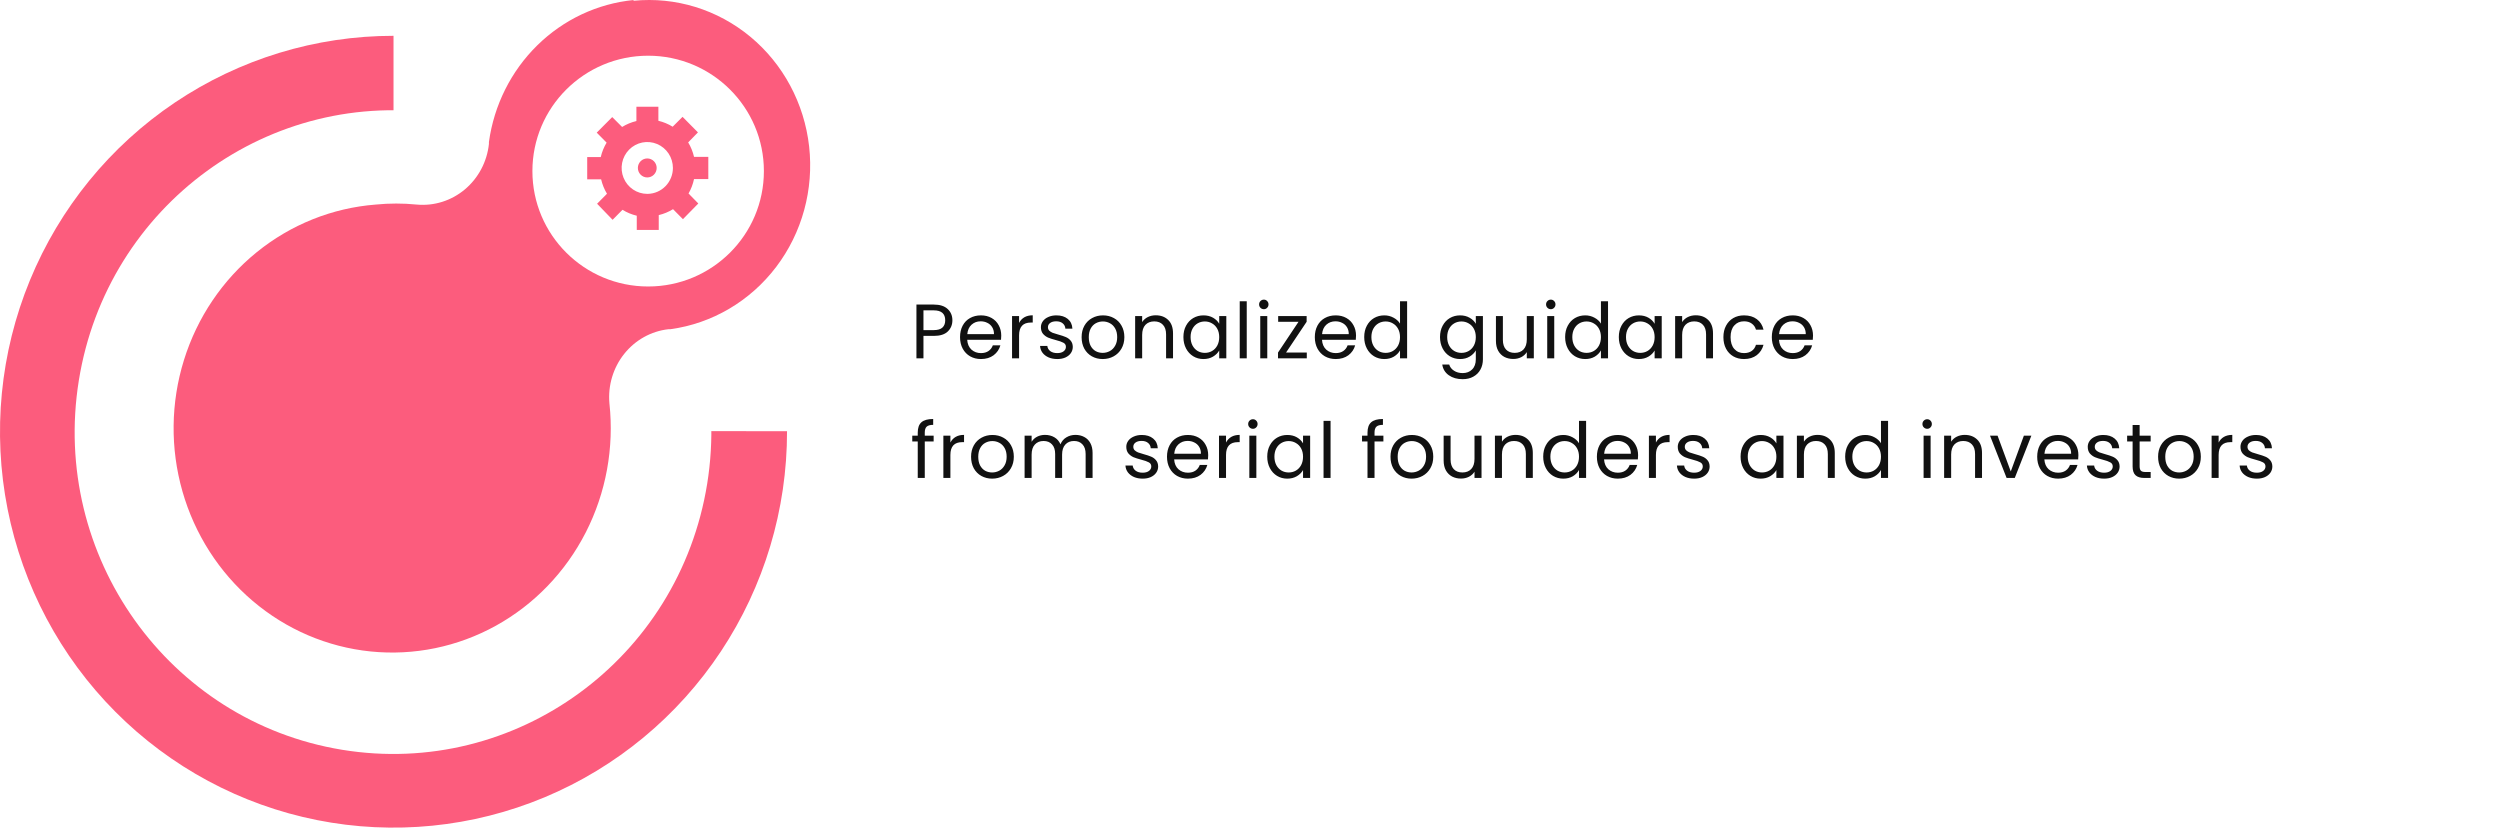 <svg width="648" height="216" viewBox="0 0 648 216" fill="none" xmlns="http://www.w3.org/2000/svg">
<g filter="url(#filter0_d_1245_1007)">
<path d="M101 28.878H545.38C567.292 28.878 588.307 37.679 603.801 53.346C619.295 69.013 628 90.262 628 112.418C628 134.574 619.295 155.823 603.801 171.49C588.307 187.156 567.292 195.958 545.38 195.958H101V28.878Z" fill="white"/>
</g>
<path d="M204 111.775C204.025 132.077 198.064 151.93 186.871 168.822C175.679 185.715 159.757 198.887 141.121 206.674C122.486 214.461 101.973 216.511 82.178 212.566C62.384 208.621 44.198 198.857 29.92 184.511C15.642 170.164 5.915 151.879 1.969 131.969C-1.977 112.059 0.036 91.419 7.752 72.661C15.469 53.902 28.542 37.867 45.319 26.586C62.095 15.304 81.821 9.282 102 9.282V111.616L204 111.775Z" fill="url(#paint0_linear_1245_1007)"/>
<path d="M183.306 125.366C190.607 79.892 160.064 37.044 115.087 29.663C70.11 22.281 27.73 53.161 20.429 98.635C13.129 144.11 43.671 186.958 88.648 194.339C133.626 201.721 176.005 170.84 183.306 125.366Z" fill="white"/>
<path style="mix-blend-mode:multiply" d="M112.5 180.488C145.913 180.488 173 153.013 173 119.122C173 85.23 145.913 57.756 112.5 57.756C79.087 57.756 52 85.23 52 119.122C52 153.013 79.087 180.488 112.5 180.488Z" fill="url(#paint1_radial_1245_1007)"/>
<path d="M164.209 0.008C154.846 0.94 146.06 5.075 139.263 11.748C132.466 18.422 128.052 27.246 126.73 36.804C126.73 36.964 126.73 37.156 126.73 37.317C126.233 41.932 123.992 46.163 120.488 49.099C116.983 52.036 112.496 53.445 107.99 53.022C104.47 52.669 100.924 52.669 97.403 53.022C86.143 53.892 75.393 58.195 66.533 65.379C57.673 72.563 51.106 82.3 47.677 93.341C44.247 104.381 44.11 116.222 47.284 127.343C50.458 138.464 56.798 148.358 65.49 155.755C74.181 163.152 84.829 167.716 96.066 168.859C107.302 170.002 118.616 167.673 128.554 162.172C138.492 156.67 146.601 148.246 151.841 137.981C157.081 127.716 159.213 116.079 157.962 104.562C157.55 99.938 158.923 95.333 161.784 91.737C164.646 88.14 168.769 85.84 173.266 85.331H173.766C184.614 83.845 194.461 78.047 201.186 69.186C207.912 60.324 210.978 49.107 209.725 37.949C208.473 26.79 203.001 16.583 194.488 9.523C185.976 2.463 175.102 -0.885 164.209 0.201V0.008Z" fill="url(#paint2_linear_1245_1007)"/>
<path d="M168 74.258C184.569 74.258 198 60.867 198 44.349C198 27.83 184.569 14.44 168 14.44C151.431 14.44 138 27.83 138 44.349C138 60.867 151.431 74.258 168 74.258Z" fill="white"/>
<path d="M183.595 46.411V40.652H179.893C179.586 39.33 179.073 38.067 178.374 36.908L180.905 34.316L176.918 30.285L174.355 32.845C173.209 32.137 171.959 31.619 170.652 31.309V27.661H164.955V31.373C163.648 31.683 162.399 32.201 161.253 32.909L158.689 30.349L154.67 34.38L157.234 36.972C156.534 38.131 156.021 39.394 155.714 40.716H152.202V46.475H155.809C156.116 47.797 156.629 49.06 157.328 50.219L154.765 52.81L158.784 56.97L161.348 54.378C162.494 55.086 163.743 55.604 165.05 55.914V59.594H170.747V55.754C172.054 55.444 173.304 54.925 174.45 54.218L177.013 56.81L181 52.746L178.469 50.155C179.135 48.99 179.616 47.727 179.893 46.411H183.595ZM167.772 50.251C166.458 50.251 165.173 49.857 164.08 49.118C162.987 48.38 162.135 47.331 161.632 46.103C161.129 44.875 160.997 43.524 161.254 42.221C161.51 40.917 162.143 39.72 163.073 38.78C164.002 37.84 165.186 37.2 166.475 36.941C167.765 36.682 169.101 36.815 170.315 37.324C171.53 37.832 172.568 38.693 173.298 39.798C174.028 40.903 174.418 42.203 174.418 43.531C174.418 45.292 173.735 46.981 172.516 48.238C171.297 49.495 169.639 50.217 167.899 50.251H167.772ZM167.772 45.995C167.126 45.995 166.506 45.736 166.049 45.274C165.592 44.812 165.335 44.185 165.335 43.531C165.335 42.878 165.592 42.251 166.049 41.789C166.506 41.327 167.126 41.068 167.772 41.068C168.418 41.068 169.038 41.327 169.495 41.789C169.952 42.251 170.209 42.878 170.209 43.531C170.209 44.185 169.952 44.812 169.495 45.274C169.038 45.736 168.418 45.995 167.772 45.995Z" fill="url(#paint3_linear_1245_1007)"/>
<path d="M246.86 83.024C246.86 84.184 246.46 85.15 245.66 85.924C244.873 86.684 243.667 87.064 242.04 87.064H239.36V92.884H237.54V78.944H242.04C243.613 78.944 244.807 79.324 245.62 80.084C246.447 80.844 246.86 81.824 246.86 83.024ZM242.04 85.564C243.053 85.564 243.8 85.344 244.28 84.904C244.76 84.464 245 83.837 245 83.024C245 81.304 244.013 80.444 242.04 80.444H239.36V85.564H242.04ZM259.522 86.984C259.522 87.331 259.502 87.697 259.462 88.084H250.702C250.769 89.164 251.135 90.01 251.802 90.624C252.482 91.224 253.302 91.524 254.262 91.524C255.049 91.524 255.702 91.344 256.222 90.984C256.755 90.611 257.129 90.117 257.342 89.504H259.302C259.009 90.557 258.422 91.417 257.542 92.084C256.662 92.737 255.569 93.064 254.262 93.064C253.222 93.064 252.289 92.831 251.462 92.364C250.649 91.897 250.009 91.237 249.542 90.384C249.075 89.517 248.842 88.517 248.842 87.384C248.842 86.251 249.069 85.257 249.522 84.404C249.975 83.55 250.609 82.897 251.422 82.444C252.249 81.977 253.195 81.744 254.262 81.744C255.302 81.744 256.222 81.971 257.022 82.424C257.822 82.877 258.435 83.504 258.862 84.304C259.302 85.091 259.522 85.984 259.522 86.984ZM257.642 86.604C257.642 85.91 257.489 85.317 257.182 84.824C256.875 84.317 256.455 83.937 255.922 83.684C255.402 83.417 254.822 83.284 254.182 83.284C253.262 83.284 252.475 83.577 251.822 84.164C251.182 84.751 250.815 85.564 250.722 86.604H257.642ZM264.144 83.704C264.464 83.077 264.918 82.591 265.504 82.244C266.104 81.897 266.831 81.724 267.684 81.724V83.604H267.204C265.164 83.604 264.144 84.71 264.144 86.924V92.884H262.324V81.924H264.144V83.704ZM274.065 93.064C273.225 93.064 272.472 92.924 271.805 92.644C271.139 92.35 270.612 91.951 270.225 91.444C269.839 90.924 269.625 90.331 269.585 89.664H271.465C271.519 90.21 271.772 90.657 272.225 91.004C272.692 91.35 273.299 91.524 274.045 91.524C274.739 91.524 275.285 91.371 275.685 91.064C276.085 90.757 276.285 90.371 276.285 89.904C276.285 89.424 276.072 89.07 275.645 88.844C275.219 88.604 274.559 88.371 273.665 88.144C272.852 87.93 272.185 87.717 271.665 87.504C271.159 87.277 270.719 86.951 270.345 86.524C269.985 86.084 269.805 85.51 269.805 84.804C269.805 84.244 269.972 83.731 270.305 83.264C270.639 82.797 271.112 82.43 271.725 82.164C272.339 81.884 273.039 81.744 273.825 81.744C275.039 81.744 276.019 82.05 276.765 82.664C277.512 83.277 277.912 84.117 277.965 85.184H276.145C276.105 84.611 275.872 84.15 275.445 83.804C275.032 83.457 274.472 83.284 273.765 83.284C273.112 83.284 272.592 83.424 272.205 83.704C271.819 83.984 271.625 84.35 271.625 84.804C271.625 85.164 271.739 85.464 271.965 85.704C272.205 85.93 272.499 86.117 272.845 86.264C273.205 86.397 273.699 86.55 274.325 86.724C275.112 86.937 275.752 87.15 276.245 87.364C276.739 87.564 277.159 87.871 277.505 88.284C277.865 88.697 278.052 89.237 278.065 89.904C278.065 90.504 277.899 91.044 277.565 91.524C277.232 92.004 276.759 92.384 276.145 92.664C275.545 92.93 274.852 93.064 274.065 93.064ZM285.815 93.064C284.788 93.064 283.855 92.831 283.015 92.364C282.188 91.897 281.535 91.237 281.055 90.384C280.588 89.517 280.355 88.517 280.355 87.384C280.355 86.264 280.595 85.277 281.075 84.424C281.568 83.557 282.235 82.897 283.075 82.444C283.915 81.977 284.855 81.744 285.895 81.744C286.935 81.744 287.875 81.977 288.715 82.444C289.555 82.897 290.215 83.55 290.695 84.404C291.188 85.257 291.435 86.251 291.435 87.384C291.435 88.517 291.181 89.517 290.675 90.384C290.181 91.237 289.508 91.897 288.655 92.364C287.801 92.831 286.855 93.064 285.815 93.064ZM285.815 91.464C286.468 91.464 287.081 91.311 287.655 91.004C288.228 90.697 288.688 90.237 289.035 89.624C289.395 89.01 289.575 88.264 289.575 87.384C289.575 86.504 289.401 85.757 289.055 85.144C288.708 84.531 288.255 84.077 287.695 83.784C287.135 83.477 286.528 83.324 285.875 83.324C285.208 83.324 284.595 83.477 284.035 83.784C283.488 84.077 283.048 84.531 282.715 85.144C282.381 85.757 282.215 86.504 282.215 87.384C282.215 88.277 282.375 89.031 282.695 89.644C283.028 90.257 283.468 90.717 284.015 91.024C284.561 91.317 285.161 91.464 285.815 91.464ZM299.568 81.724C300.901 81.724 301.981 82.13 302.808 82.944C303.634 83.744 304.048 84.904 304.048 86.424V92.884H302.248V86.684C302.248 85.591 301.974 84.757 301.428 84.184C300.881 83.597 300.134 83.304 299.188 83.304C298.228 83.304 297.461 83.604 296.888 84.204C296.328 84.804 296.048 85.677 296.048 86.824V92.884H294.228V81.924H296.048V83.484C296.408 82.924 296.894 82.49 297.508 82.184C298.134 81.877 298.821 81.724 299.568 81.724ZM306.74 87.364C306.74 86.244 306.967 85.264 307.42 84.424C307.874 83.57 308.494 82.91 309.28 82.444C310.08 81.977 310.967 81.744 311.94 81.744C312.9 81.744 313.734 81.951 314.44 82.364C315.147 82.777 315.674 83.297 316.02 83.924V81.924H317.86V92.884H316.02V90.844C315.66 91.484 315.12 92.017 314.4 92.444C313.694 92.857 312.867 93.064 311.92 93.064C310.947 93.064 310.067 92.824 309.28 92.344C308.494 91.864 307.874 91.191 307.42 90.324C306.967 89.457 306.74 88.471 306.74 87.364ZM316.02 87.384C316.02 86.557 315.854 85.837 315.52 85.224C315.187 84.611 314.734 84.144 314.16 83.824C313.6 83.49 312.98 83.324 312.3 83.324C311.62 83.324 311 83.484 310.44 83.804C309.88 84.124 309.434 84.591 309.1 85.204C308.767 85.817 308.6 86.537 308.6 87.364C308.6 88.204 308.767 88.937 309.1 89.564C309.434 90.177 309.88 90.65 310.44 90.984C311 91.304 311.62 91.464 312.3 91.464C312.98 91.464 313.6 91.304 314.16 90.984C314.734 90.65 315.187 90.177 315.52 89.564C315.854 88.937 316.02 88.21 316.02 87.384ZM323.156 78.084V92.884H321.336V78.084H323.156ZM327.598 80.144C327.251 80.144 326.958 80.024 326.718 79.784C326.478 79.544 326.358 79.251 326.358 78.904C326.358 78.557 326.478 78.264 326.718 78.024C326.958 77.784 327.251 77.664 327.598 77.664C327.931 77.664 328.211 77.784 328.438 78.024C328.678 78.264 328.798 78.557 328.798 78.904C328.798 79.251 328.678 79.544 328.438 79.784C328.211 80.024 327.931 80.144 327.598 80.144ZM328.478 81.924V92.884H326.658V81.924H328.478ZM333.34 91.384H338.72V92.884H331.26V91.384L336.58 83.404H331.3V81.924H338.68V83.404L333.34 91.384ZM351.481 86.984C351.481 87.331 351.461 87.697 351.421 88.084H342.661C342.728 89.164 343.095 90.01 343.761 90.624C344.441 91.224 345.261 91.524 346.221 91.524C347.008 91.524 347.661 91.344 348.181 90.984C348.715 90.611 349.088 90.117 349.301 89.504H351.261C350.968 90.557 350.381 91.417 349.501 92.084C348.621 92.737 347.528 93.064 346.221 93.064C345.181 93.064 344.248 92.831 343.421 92.364C342.608 91.897 341.968 91.237 341.501 90.384C341.035 89.517 340.801 88.517 340.801 87.384C340.801 86.251 341.028 85.257 341.481 84.404C341.935 83.55 342.568 82.897 343.381 82.444C344.208 81.977 345.155 81.744 346.221 81.744C347.261 81.744 348.181 81.971 348.981 82.424C349.781 82.877 350.395 83.504 350.821 84.304C351.261 85.091 351.481 85.984 351.481 86.984ZM349.601 86.604C349.601 85.91 349.448 85.317 349.141 84.824C348.835 84.317 348.415 83.937 347.881 83.684C347.361 83.417 346.781 83.284 346.141 83.284C345.221 83.284 344.435 83.577 343.781 84.164C343.141 84.751 342.775 85.564 342.681 86.604H349.601ZM353.604 87.364C353.604 86.244 353.83 85.264 354.284 84.424C354.737 83.57 355.357 82.91 356.144 82.444C356.944 81.977 357.837 81.744 358.824 81.744C359.677 81.744 360.47 81.944 361.204 82.344C361.937 82.731 362.497 83.244 362.884 83.884V78.084H364.724V92.884H362.884V90.824C362.524 91.477 361.99 92.017 361.284 92.444C360.577 92.857 359.75 93.064 358.804 93.064C357.83 93.064 356.944 92.824 356.144 92.344C355.357 91.864 354.737 91.191 354.284 90.324C353.83 89.457 353.604 88.471 353.604 87.364ZM362.884 87.384C362.884 86.557 362.717 85.837 362.384 85.224C362.05 84.611 361.597 84.144 361.024 83.824C360.464 83.49 359.844 83.324 359.164 83.324C358.484 83.324 357.864 83.484 357.304 83.804C356.744 84.124 356.297 84.591 355.964 85.204C355.63 85.817 355.464 86.537 355.464 87.364C355.464 88.204 355.63 88.937 355.964 89.564C356.297 90.177 356.744 90.65 357.304 90.984C357.864 91.304 358.484 91.464 359.164 91.464C359.844 91.464 360.464 91.304 361.024 90.984C361.597 90.65 362.05 90.177 362.384 89.564C362.717 88.937 362.884 88.21 362.884 87.384ZM378.451 81.744C379.398 81.744 380.225 81.951 380.931 82.364C381.651 82.777 382.185 83.297 382.531 83.924V81.924H384.371V93.124C384.371 94.124 384.158 95.01 383.731 95.784C383.305 96.57 382.691 97.184 381.891 97.624C381.105 98.064 380.185 98.284 379.131 98.284C377.691 98.284 376.491 97.944 375.531 97.264C374.571 96.584 374.005 95.657 373.831 94.484H375.631C375.831 95.15 376.245 95.684 376.871 96.084C377.498 96.497 378.251 96.704 379.131 96.704C380.131 96.704 380.945 96.391 381.571 95.764C382.211 95.137 382.531 94.257 382.531 93.124V90.824C382.171 91.464 381.638 91.997 380.931 92.424C380.225 92.85 379.398 93.064 378.451 93.064C377.478 93.064 376.591 92.824 375.791 92.344C375.005 91.864 374.385 91.191 373.931 90.324C373.478 89.457 373.251 88.471 373.251 87.364C373.251 86.244 373.478 85.264 373.931 84.424C374.385 83.57 375.005 82.91 375.791 82.444C376.591 81.977 377.478 81.744 378.451 81.744ZM382.531 87.384C382.531 86.557 382.365 85.837 382.031 85.224C381.698 84.611 381.245 84.144 380.671 83.824C380.111 83.49 379.491 83.324 378.811 83.324C378.131 83.324 377.511 83.484 376.951 83.804C376.391 84.124 375.945 84.591 375.611 85.204C375.278 85.817 375.111 86.537 375.111 87.364C375.111 88.204 375.278 88.937 375.611 89.564C375.945 90.177 376.391 90.65 376.951 90.984C377.511 91.304 378.131 91.464 378.811 91.464C379.491 91.464 380.111 91.304 380.671 90.984C381.245 90.65 381.698 90.177 382.031 89.564C382.365 88.937 382.531 88.21 382.531 87.384ZM397.567 81.924V92.884H395.747V91.264C395.4 91.824 394.914 92.264 394.287 92.584C393.674 92.891 392.994 93.044 392.247 93.044C391.394 93.044 390.627 92.871 389.947 92.524C389.267 92.164 388.727 91.63 388.327 90.924C387.94 90.217 387.747 89.357 387.747 88.344V81.924H389.547V88.104C389.547 89.184 389.82 90.017 390.367 90.604C390.914 91.177 391.66 91.464 392.607 91.464C393.58 91.464 394.347 91.164 394.907 90.564C395.467 89.964 395.747 89.091 395.747 87.944V81.924H397.567ZM401.98 80.144C401.633 80.144 401.34 80.024 401.1 79.784C400.86 79.544 400.74 79.251 400.74 78.904C400.74 78.557 400.86 78.264 401.1 78.024C401.34 77.784 401.633 77.664 401.98 77.664C402.313 77.664 402.593 77.784 402.82 78.024C403.06 78.264 403.18 78.557 403.18 78.904C403.18 79.251 403.06 79.544 402.82 79.784C402.593 80.024 402.313 80.144 401.98 80.144ZM402.86 81.924V92.884H401.04V81.924H402.86ZM405.682 87.364C405.682 86.244 405.909 85.264 406.362 84.424C406.815 83.57 407.435 82.91 408.222 82.444C409.022 81.977 409.915 81.744 410.902 81.744C411.755 81.744 412.549 81.944 413.282 82.344C414.015 82.731 414.575 83.244 414.962 83.884V78.084H416.802V92.884H414.962V90.824C414.602 91.477 414.069 92.017 413.362 92.444C412.655 92.857 411.829 93.064 410.882 93.064C409.909 93.064 409.022 92.824 408.222 92.344C407.435 91.864 406.815 91.191 406.362 90.324C405.909 89.457 405.682 88.471 405.682 87.364ZM414.962 87.384C414.962 86.557 414.795 85.837 414.462 85.224C414.129 84.611 413.675 84.144 413.102 83.824C412.542 83.49 411.922 83.324 411.242 83.324C410.562 83.324 409.942 83.484 409.382 83.804C408.822 84.124 408.375 84.591 408.042 85.204C407.709 85.817 407.542 86.537 407.542 87.364C407.542 88.204 407.709 88.937 408.042 89.564C408.375 90.177 408.822 90.65 409.382 90.984C409.942 91.304 410.562 91.464 411.242 91.464C411.922 91.464 412.542 91.304 413.102 90.984C413.675 90.65 414.129 90.177 414.462 89.564C414.795 88.937 414.962 88.21 414.962 87.384ZM419.598 87.364C419.598 86.244 419.824 85.264 420.278 84.424C420.731 83.57 421.351 82.91 422.138 82.444C422.938 81.977 423.824 81.744 424.798 81.744C425.758 81.744 426.591 81.951 427.298 82.364C428.004 82.777 428.531 83.297 428.878 83.924V81.924H430.718V92.884H428.878V90.844C428.518 91.484 427.978 92.017 427.258 92.444C426.551 92.857 425.724 93.064 424.778 93.064C423.804 93.064 422.924 92.824 422.138 92.344C421.351 91.864 420.731 91.191 420.278 90.324C419.824 89.457 419.598 88.471 419.598 87.364ZM428.878 87.384C428.878 86.557 428.711 85.837 428.378 85.224C428.044 84.611 427.591 84.144 427.018 83.824C426.458 83.49 425.838 83.324 425.158 83.324C424.478 83.324 423.858 83.484 423.298 83.804C422.738 84.124 422.291 84.591 421.958 85.204C421.624 85.817 421.458 86.537 421.458 87.364C421.458 88.204 421.624 88.937 421.958 89.564C422.291 90.177 422.738 90.65 423.298 90.984C423.858 91.304 424.478 91.464 425.158 91.464C425.838 91.464 426.458 91.304 427.018 90.984C427.591 90.65 428.044 90.177 428.378 89.564C428.711 88.937 428.878 88.21 428.878 87.384ZM439.533 81.724C440.866 81.724 441.946 82.13 442.773 82.944C443.6 83.744 444.013 84.904 444.013 86.424V92.884H442.213V86.684C442.213 85.591 441.94 84.757 441.393 84.184C440.846 83.597 440.1 83.304 439.153 83.304C438.193 83.304 437.426 83.604 436.853 84.204C436.293 84.804 436.013 85.677 436.013 86.824V92.884H434.193V81.924H436.013V83.484C436.373 82.924 436.86 82.49 437.473 82.184C438.1 81.877 438.786 81.724 439.533 81.724ZM446.706 87.384C446.706 86.251 446.933 85.264 447.386 84.424C447.839 83.57 448.466 82.91 449.266 82.444C450.079 81.977 451.006 81.744 452.046 81.744C453.393 81.744 454.499 82.07 455.366 82.724C456.246 83.377 456.826 84.284 457.106 85.444H455.146C454.959 84.777 454.593 84.251 454.046 83.864C453.513 83.477 452.846 83.284 452.046 83.284C451.006 83.284 450.166 83.644 449.526 84.364C448.886 85.07 448.566 86.077 448.566 87.384C448.566 88.704 448.886 89.724 449.526 90.444C450.166 91.164 451.006 91.524 452.046 91.524C452.846 91.524 453.513 91.337 454.046 90.964C454.579 90.591 454.946 90.057 455.146 89.364H457.106C456.813 90.484 456.226 91.384 455.346 92.064C454.466 92.731 453.366 93.064 452.046 93.064C451.006 93.064 450.079 92.831 449.266 92.364C448.466 91.897 447.839 91.237 447.386 90.384C446.933 89.531 446.706 88.531 446.706 87.384ZM469.935 86.984C469.935 87.331 469.915 87.697 469.875 88.084H461.115C461.181 89.164 461.548 90.01 462.215 90.624C462.895 91.224 463.715 91.524 464.675 91.524C465.461 91.524 466.115 91.344 466.635 90.984C467.168 90.611 467.541 90.117 467.755 89.504H469.715C469.421 90.557 468.835 91.417 467.955 92.084C467.075 92.737 465.981 93.064 464.675 93.064C463.635 93.064 462.701 92.831 461.875 92.364C461.061 91.897 460.421 91.237 459.955 90.384C459.488 89.517 459.255 88.517 459.255 87.384C459.255 86.251 459.481 85.257 459.935 84.404C460.388 83.55 461.021 82.897 461.835 82.444C462.661 81.977 463.608 81.744 464.675 81.744C465.715 81.744 466.635 81.971 467.435 82.424C468.235 82.877 468.848 83.504 469.275 84.304C469.715 85.091 469.935 85.984 469.935 86.984ZM468.055 86.604C468.055 85.91 467.901 85.317 467.595 84.824C467.288 84.317 466.868 83.937 466.335 83.684C465.815 83.417 465.235 83.284 464.595 83.284C463.675 83.284 462.888 83.577 462.235 84.164C461.595 84.751 461.228 85.564 461.135 86.604H468.055ZM242 114.424H239.7V123.884H237.88V114.424H236.46V112.924H237.88V112.144C237.88 110.917 238.193 110.024 238.82 109.464C239.46 108.89 240.48 108.604 241.88 108.604V110.124C241.08 110.124 240.513 110.284 240.18 110.604C239.86 110.91 239.7 111.424 239.7 112.144V112.924H242V114.424ZM246.342 114.704C246.662 114.077 247.115 113.59 247.702 113.244C248.302 112.897 249.029 112.724 249.882 112.724V114.604H249.402C247.362 114.604 246.342 115.71 246.342 117.924V123.884H244.522V112.924H246.342V114.704ZM257.163 124.064C256.136 124.064 255.203 123.83 254.363 123.364C253.536 122.897 252.883 122.237 252.403 121.384C251.936 120.517 251.703 119.517 251.703 118.384C251.703 117.264 251.943 116.277 252.423 115.424C252.916 114.557 253.583 113.897 254.423 113.444C255.263 112.977 256.203 112.744 257.243 112.744C258.283 112.744 259.223 112.977 260.063 113.444C260.903 113.897 261.563 114.55 262.043 115.404C262.536 116.257 262.783 117.25 262.783 118.384C262.783 119.517 262.53 120.517 262.023 121.384C261.53 122.237 260.856 122.897 260.003 123.364C259.15 123.83 258.203 124.064 257.163 124.064ZM257.163 122.464C257.816 122.464 258.43 122.31 259.003 122.004C259.576 121.697 260.036 121.237 260.383 120.624C260.743 120.01 260.923 119.264 260.923 118.384C260.923 117.504 260.75 116.757 260.403 116.144C260.056 115.53 259.603 115.077 259.043 114.784C258.483 114.477 257.876 114.324 257.223 114.324C256.556 114.324 255.943 114.477 255.383 114.784C254.836 115.077 254.396 115.53 254.063 116.144C253.73 116.757 253.563 117.504 253.563 118.384C253.563 119.277 253.723 120.03 254.043 120.644C254.376 121.257 254.816 121.717 255.363 122.024C255.91 122.317 256.51 122.464 257.163 122.464ZM278.756 112.724C279.609 112.724 280.369 112.904 281.036 113.264C281.703 113.61 282.229 114.137 282.616 114.844C283.003 115.55 283.196 116.41 283.196 117.424V123.884H281.396V117.684C281.396 116.59 281.123 115.757 280.576 115.184C280.043 114.597 279.316 114.304 278.396 114.304C277.449 114.304 276.696 114.61 276.136 115.224C275.576 115.824 275.296 116.697 275.296 117.844V123.884H273.496V117.684C273.496 116.59 273.223 115.757 272.676 115.184C272.143 114.597 271.416 114.304 270.496 114.304C269.549 114.304 268.796 114.61 268.236 115.224C267.676 115.824 267.396 116.697 267.396 117.844V123.884H265.576V112.924H267.396V114.504C267.756 113.93 268.236 113.49 268.836 113.184C269.449 112.877 270.123 112.724 270.856 112.724C271.776 112.724 272.589 112.93 273.296 113.344C274.003 113.757 274.529 114.364 274.876 115.164C275.183 114.39 275.689 113.79 276.396 113.364C277.103 112.937 277.889 112.724 278.756 112.724ZM296.193 124.064C295.353 124.064 294.6 123.924 293.933 123.644C293.267 123.35 292.74 122.95 292.353 122.444C291.967 121.924 291.753 121.33 291.713 120.664H293.593C293.647 121.21 293.9 121.657 294.353 122.004C294.82 122.35 295.427 122.524 296.173 122.524C296.867 122.524 297.413 122.37 297.813 122.064C298.213 121.757 298.413 121.37 298.413 120.904C298.413 120.424 298.2 120.07 297.773 119.844C297.347 119.604 296.687 119.37 295.793 119.144C294.98 118.93 294.313 118.717 293.793 118.504C293.287 118.277 292.847 117.95 292.473 117.524C292.113 117.084 291.933 116.51 291.933 115.804C291.933 115.244 292.1 114.73 292.433 114.264C292.767 113.797 293.24 113.43 293.853 113.164C294.467 112.884 295.167 112.744 295.953 112.744C297.167 112.744 298.147 113.05 298.893 113.664C299.64 114.277 300.04 115.117 300.093 116.184H298.273C298.233 115.61 298 115.15 297.573 114.804C297.16 114.457 296.6 114.284 295.893 114.284C295.24 114.284 294.72 114.424 294.333 114.704C293.947 114.984 293.753 115.35 293.753 115.804C293.753 116.164 293.867 116.464 294.093 116.704C294.333 116.93 294.627 117.117 294.973 117.264C295.333 117.397 295.827 117.55 296.453 117.724C297.24 117.937 297.88 118.15 298.373 118.364C298.867 118.564 299.287 118.87 299.633 119.284C299.993 119.697 300.18 120.237 300.193 120.904C300.193 121.504 300.027 122.044 299.693 122.524C299.36 123.004 298.887 123.384 298.273 123.664C297.673 123.93 296.98 124.064 296.193 124.064ZM313.163 117.984C313.163 118.33 313.143 118.697 313.103 119.084H304.343C304.409 120.164 304.776 121.01 305.443 121.624C306.123 122.224 306.943 122.524 307.903 122.524C308.689 122.524 309.343 122.344 309.863 121.984C310.396 121.61 310.769 121.117 310.983 120.504H312.943C312.649 121.557 312.063 122.417 311.183 123.084C310.303 123.737 309.209 124.064 307.903 124.064C306.863 124.064 305.929 123.83 305.103 123.364C304.289 122.897 303.649 122.237 303.183 121.384C302.716 120.517 302.483 119.517 302.483 118.384C302.483 117.25 302.709 116.257 303.163 115.404C303.616 114.55 304.249 113.897 305.063 113.444C305.889 112.977 306.836 112.744 307.903 112.744C308.943 112.744 309.863 112.97 310.663 113.424C311.463 113.877 312.076 114.504 312.503 115.304C312.943 116.09 313.163 116.984 313.163 117.984ZM311.283 117.604C311.283 116.91 311.129 116.317 310.823 115.824C310.516 115.317 310.096 114.937 309.563 114.684C309.043 114.417 308.463 114.284 307.823 114.284C306.903 114.284 306.116 114.577 305.463 115.164C304.823 115.75 304.456 116.564 304.363 117.604H311.283ZM317.785 114.704C318.105 114.077 318.558 113.59 319.145 113.244C319.745 112.897 320.472 112.724 321.325 112.724V114.604H320.845C318.805 114.604 317.785 115.71 317.785 117.924V123.884H315.965V112.924H317.785V114.704ZM324.766 111.144C324.419 111.144 324.126 111.024 323.886 110.784C323.646 110.544 323.526 110.25 323.526 109.904C323.526 109.557 323.646 109.264 323.886 109.024C324.126 108.784 324.419 108.664 324.766 108.664C325.099 108.664 325.379 108.784 325.606 109.024C325.846 109.264 325.966 109.557 325.966 109.904C325.966 110.25 325.846 110.544 325.606 110.784C325.379 111.024 325.099 111.144 324.766 111.144ZM325.646 112.924V123.884H323.826V112.924H325.646ZM328.468 118.364C328.468 117.244 328.694 116.264 329.148 115.424C329.601 114.57 330.221 113.91 331.008 113.444C331.808 112.977 332.694 112.744 333.668 112.744C334.628 112.744 335.461 112.95 336.168 113.364C336.874 113.777 337.401 114.297 337.748 114.924V112.924H339.588V123.884H337.748V121.844C337.388 122.484 336.848 123.017 336.128 123.444C335.421 123.857 334.594 124.064 333.648 124.064C332.674 124.064 331.794 123.824 331.008 123.344C330.221 122.864 329.601 122.19 329.148 121.324C328.694 120.457 328.468 119.47 328.468 118.364ZM337.748 118.384C337.748 117.557 337.581 116.837 337.248 116.224C336.914 115.61 336.461 115.144 335.888 114.824C335.328 114.49 334.708 114.324 334.028 114.324C333.348 114.324 332.728 114.484 332.168 114.804C331.608 115.124 331.161 115.59 330.828 116.204C330.494 116.817 330.328 117.537 330.328 118.364C330.328 119.204 330.494 119.937 330.828 120.564C331.161 121.177 331.608 121.65 332.168 121.984C332.728 122.304 333.348 122.464 334.028 122.464C334.708 122.464 335.328 122.304 335.888 121.984C336.461 121.65 336.914 121.177 337.248 120.564C337.581 119.937 337.748 119.21 337.748 118.384ZM344.883 109.084V123.884H343.063V109.084H344.883ZM358.577 114.424H356.277V123.884H354.457V114.424H353.037V112.924H354.457V112.144C354.457 110.917 354.771 110.024 355.397 109.464C356.037 108.89 357.057 108.604 358.457 108.604V110.124C357.657 110.124 357.091 110.284 356.757 110.604C356.437 110.91 356.277 111.424 356.277 112.144V112.924H358.577V114.424ZM365.879 124.064C364.853 124.064 363.919 123.83 363.079 123.364C362.253 122.897 361.599 122.237 361.119 121.384C360.653 120.517 360.419 119.517 360.419 118.384C360.419 117.264 360.659 116.277 361.139 115.424C361.633 114.557 362.299 113.897 363.139 113.444C363.979 112.977 364.919 112.744 365.959 112.744C366.999 112.744 367.939 112.977 368.779 113.444C369.619 113.897 370.279 114.55 370.759 115.404C371.253 116.257 371.499 117.25 371.499 118.384C371.499 119.517 371.246 120.517 370.739 121.384C370.246 122.237 369.573 122.897 368.719 123.364C367.866 123.83 366.919 124.064 365.879 124.064ZM365.879 122.464C366.533 122.464 367.146 122.31 367.719 122.004C368.293 121.697 368.753 121.237 369.099 120.624C369.459 120.01 369.639 119.264 369.639 118.384C369.639 117.504 369.466 116.757 369.119 116.144C368.773 115.53 368.319 115.077 367.759 114.784C367.199 114.477 366.593 114.324 365.939 114.324C365.273 114.324 364.659 114.477 364.099 114.784C363.553 115.077 363.113 115.53 362.779 116.144C362.446 116.757 362.279 117.504 362.279 118.384C362.279 119.277 362.439 120.03 362.759 120.644C363.093 121.257 363.533 121.717 364.079 122.024C364.626 122.317 365.226 122.464 365.879 122.464ZM384.012 112.924V123.884H382.192V122.264C381.846 122.824 381.359 123.264 380.732 123.584C380.119 123.89 379.439 124.044 378.692 124.044C377.839 124.044 377.072 123.87 376.392 123.524C375.712 123.164 375.172 122.63 374.772 121.924C374.386 121.217 374.192 120.357 374.192 119.344V112.924H375.992V119.104C375.992 120.184 376.266 121.017 376.812 121.604C377.359 122.177 378.106 122.464 379.052 122.464C380.026 122.464 380.792 122.164 381.352 121.564C381.912 120.964 382.192 120.09 382.192 118.944V112.924H384.012ZM392.825 112.724C394.159 112.724 395.239 113.13 396.065 113.944C396.892 114.744 397.305 115.904 397.305 117.424V123.884H395.505V117.684C395.505 116.59 395.232 115.757 394.685 115.184C394.139 114.597 393.392 114.304 392.445 114.304C391.485 114.304 390.719 114.604 390.145 115.204C389.585 115.804 389.305 116.677 389.305 117.824V123.884H387.485V112.924H389.305V114.484C389.665 113.924 390.152 113.49 390.765 113.184C391.392 112.877 392.079 112.724 392.825 112.724ZM399.998 118.364C399.998 117.244 400.225 116.264 400.678 115.424C401.132 114.57 401.752 113.91 402.538 113.444C403.338 112.977 404.232 112.744 405.218 112.744C406.072 112.744 406.865 112.944 407.598 113.344C408.332 113.73 408.892 114.244 409.278 114.884V109.084H411.118V123.884H409.278V121.824C408.918 122.477 408.385 123.017 407.678 123.444C406.972 123.857 406.145 124.064 405.198 124.064C404.225 124.064 403.338 123.824 402.538 123.344C401.752 122.864 401.132 122.19 400.678 121.324C400.225 120.457 399.998 119.47 399.998 118.364ZM409.278 118.384C409.278 117.557 409.112 116.837 408.778 116.224C408.445 115.61 407.992 115.144 407.418 114.824C406.858 114.49 406.238 114.324 405.558 114.324C404.878 114.324 404.258 114.484 403.698 114.804C403.138 115.124 402.692 115.59 402.358 116.204C402.025 116.817 401.858 117.537 401.858 118.364C401.858 119.204 402.025 119.937 402.358 120.564C402.692 121.177 403.138 121.65 403.698 121.984C404.258 122.304 404.878 122.464 405.558 122.464C406.238 122.464 406.858 122.304 407.418 121.984C407.992 121.65 408.445 121.177 408.778 120.564C409.112 119.937 409.278 119.21 409.278 118.384ZM424.594 117.984C424.594 118.33 424.574 118.697 424.534 119.084H415.774C415.841 120.164 416.207 121.01 416.874 121.624C417.554 122.224 418.374 122.524 419.334 122.524C420.121 122.524 420.774 122.344 421.294 121.984C421.827 121.61 422.201 121.117 422.414 120.504H424.374C424.081 121.557 423.494 122.417 422.614 123.084C421.734 123.737 420.641 124.064 419.334 124.064C418.294 124.064 417.361 123.83 416.534 123.364C415.721 122.897 415.081 122.237 414.614 121.384C414.147 120.517 413.914 119.517 413.914 118.384C413.914 117.25 414.141 116.257 414.594 115.404C415.047 114.55 415.681 113.897 416.494 113.444C417.321 112.977 418.267 112.744 419.334 112.744C420.374 112.744 421.294 112.97 422.094 113.424C422.894 113.877 423.507 114.504 423.934 115.304C424.374 116.09 424.594 116.984 424.594 117.984ZM422.714 117.604C422.714 116.91 422.561 116.317 422.254 115.824C421.947 115.317 421.527 114.937 420.994 114.684C420.474 114.417 419.894 114.284 419.254 114.284C418.334 114.284 417.547 114.577 416.894 115.164C416.254 115.75 415.887 116.564 415.794 117.604H422.714ZM429.216 114.704C429.536 114.077 429.99 113.59 430.576 113.244C431.176 112.897 431.903 112.724 432.756 112.724V114.604H432.276C430.236 114.604 429.216 115.71 429.216 117.924V123.884H427.396V112.924H429.216V114.704ZM439.137 124.064C438.297 124.064 437.544 123.924 436.877 123.644C436.211 123.35 435.684 122.95 435.297 122.444C434.911 121.924 434.697 121.33 434.657 120.664H436.537C436.591 121.21 436.844 121.657 437.297 122.004C437.764 122.35 438.371 122.524 439.117 122.524C439.811 122.524 440.357 122.37 440.757 122.064C441.157 121.757 441.357 121.37 441.357 120.904C441.357 120.424 441.144 120.07 440.717 119.844C440.291 119.604 439.631 119.37 438.737 119.144C437.924 118.93 437.257 118.717 436.737 118.504C436.231 118.277 435.791 117.95 435.417 117.524C435.057 117.084 434.877 116.51 434.877 115.804C434.877 115.244 435.044 114.73 435.377 114.264C435.711 113.797 436.184 113.43 436.797 113.164C437.411 112.884 438.111 112.744 438.897 112.744C440.111 112.744 441.091 113.05 441.837 113.664C442.584 114.277 442.984 115.117 443.037 116.184H441.217C441.177 115.61 440.944 115.15 440.517 114.804C440.104 114.457 439.544 114.284 438.837 114.284C438.184 114.284 437.664 114.424 437.277 114.704C436.891 114.984 436.697 115.35 436.697 115.804C436.697 116.164 436.811 116.464 437.037 116.704C437.277 116.93 437.571 117.117 437.917 117.264C438.277 117.397 438.771 117.55 439.397 117.724C440.184 117.937 440.824 118.15 441.317 118.364C441.811 118.564 442.231 118.87 442.577 119.284C442.937 119.697 443.124 120.237 443.137 120.904C443.137 121.504 442.971 122.044 442.637 122.524C442.304 123.004 441.831 123.384 441.217 123.664C440.617 123.93 439.924 124.064 439.137 124.064ZM451.158 118.364C451.158 117.244 451.385 116.264 451.838 115.424C452.292 114.57 452.912 113.91 453.698 113.444C454.498 112.977 455.385 112.744 456.358 112.744C457.318 112.744 458.152 112.95 458.858 113.364C459.565 113.777 460.092 114.297 460.438 114.924V112.924H462.278V123.884H460.438V121.844C460.078 122.484 459.538 123.017 458.818 123.444C458.112 123.857 457.285 124.064 456.338 124.064C455.365 124.064 454.485 123.824 453.698 123.344C452.912 122.864 452.292 122.19 451.838 121.324C451.385 120.457 451.158 119.47 451.158 118.364ZM460.438 118.384C460.438 117.557 460.272 116.837 459.938 116.224C459.605 115.61 459.152 115.144 458.578 114.824C458.018 114.49 457.398 114.324 456.718 114.324C456.038 114.324 455.418 114.484 454.858 114.804C454.298 115.124 453.852 115.59 453.518 116.204C453.185 116.817 453.018 117.537 453.018 118.364C453.018 119.204 453.185 119.937 453.518 120.564C453.852 121.177 454.298 121.65 454.858 121.984C455.418 122.304 456.038 122.464 456.718 122.464C457.398 122.464 458.018 122.304 458.578 121.984C459.152 121.65 459.605 121.177 459.938 120.564C460.272 119.937 460.438 119.21 460.438 118.384ZM471.094 112.724C472.427 112.724 473.507 113.13 474.334 113.944C475.161 114.744 475.574 115.904 475.574 117.424V123.884H473.774V117.684C473.774 116.59 473.501 115.757 472.954 115.184C472.407 114.597 471.661 114.304 470.714 114.304C469.754 114.304 468.987 114.604 468.414 115.204C467.854 115.804 467.574 116.677 467.574 117.824V123.884H465.754V112.924H467.574V114.484C467.934 113.924 468.421 113.49 469.034 113.184C469.661 112.877 470.347 112.724 471.094 112.724ZM478.267 118.364C478.267 117.244 478.494 116.264 478.947 115.424C479.4 114.57 480.02 113.91 480.807 113.444C481.607 112.977 482.5 112.744 483.487 112.744C484.34 112.744 485.134 112.944 485.867 113.344C486.6 113.73 487.16 114.244 487.547 114.884V109.084H489.387V123.884H487.547V121.824C487.187 122.477 486.654 123.017 485.947 123.444C485.24 123.857 484.414 124.064 483.467 124.064C482.494 124.064 481.607 123.824 480.807 123.344C480.02 122.864 479.4 122.19 478.947 121.324C478.494 120.457 478.267 119.47 478.267 118.364ZM487.547 118.384C487.547 117.557 487.38 116.837 487.047 116.224C486.714 115.61 486.26 115.144 485.687 114.824C485.127 114.49 484.507 114.324 483.827 114.324C483.147 114.324 482.527 114.484 481.967 114.804C481.407 115.124 480.96 115.59 480.627 116.204C480.294 116.817 480.127 117.537 480.127 118.364C480.127 119.204 480.294 119.937 480.627 120.564C480.96 121.177 481.407 121.65 481.967 121.984C482.527 122.304 483.147 122.464 483.827 122.464C484.507 122.464 485.127 122.304 485.687 121.984C486.26 121.65 486.714 121.177 487.047 120.564C487.38 119.937 487.547 119.21 487.547 118.384ZM499.535 111.144C499.188 111.144 498.895 111.024 498.655 110.784C498.415 110.544 498.295 110.25 498.295 109.904C498.295 109.557 498.415 109.264 498.655 109.024C498.895 108.784 499.188 108.664 499.535 108.664C499.868 108.664 500.148 108.784 500.375 109.024C500.615 109.264 500.735 109.557 500.735 109.904C500.735 110.25 500.615 110.544 500.375 110.784C500.148 111.024 499.868 111.144 499.535 111.144ZM500.415 112.924V123.884H498.595V112.924H500.415ZM509.257 112.724C510.59 112.724 511.67 113.13 512.497 113.944C513.323 114.744 513.737 115.904 513.737 117.424V123.884H511.937V117.684C511.937 116.59 511.663 115.757 511.117 115.184C510.57 114.597 509.823 114.304 508.877 114.304C507.917 114.304 507.15 114.604 506.577 115.204C506.017 115.804 505.737 116.677 505.737 117.824V123.884H503.917V112.924H505.737V114.484C506.097 113.924 506.583 113.49 507.197 113.184C507.823 112.877 508.51 112.724 509.257 112.724ZM521.19 122.204L524.59 112.924H526.53L522.23 123.884H520.11L515.81 112.924H517.77L521.19 122.204ZM538.72 117.984C538.72 118.33 538.7 118.697 538.66 119.084H529.9C529.967 120.164 530.334 121.01 531 121.624C531.68 122.224 532.5 122.524 533.46 122.524C534.247 122.524 534.9 122.344 535.42 121.984C535.954 121.61 536.327 121.117 536.54 120.504H538.5C538.207 121.557 537.62 122.417 536.74 123.084C535.86 123.737 534.767 124.064 533.46 124.064C532.42 124.064 531.487 123.83 530.66 123.364C529.847 122.897 529.207 122.237 528.74 121.384C528.274 120.517 528.04 119.517 528.04 118.384C528.04 117.25 528.267 116.257 528.72 115.404C529.174 114.55 529.807 113.897 530.62 113.444C531.447 112.977 532.394 112.744 533.46 112.744C534.5 112.744 535.42 112.97 536.22 113.424C537.02 113.877 537.634 114.504 538.06 115.304C538.5 116.09 538.72 116.984 538.72 117.984ZM536.84 117.604C536.84 116.91 536.687 116.317 536.38 115.824C536.074 115.317 535.654 114.937 535.12 114.684C534.6 114.417 534.02 114.284 533.38 114.284C532.46 114.284 531.674 114.577 531.02 115.164C530.38 115.75 530.014 116.564 529.92 117.604H536.84ZM545.403 124.064C544.563 124.064 543.809 123.924 543.143 123.644C542.476 123.35 541.949 122.95 541.563 122.444C541.176 121.924 540.963 121.33 540.923 120.664H542.803C542.856 121.21 543.109 121.657 543.563 122.004C544.029 122.35 544.636 122.524 545.383 122.524C546.076 122.524 546.623 122.37 547.023 122.064C547.423 121.757 547.623 121.37 547.623 120.904C547.623 120.424 547.409 120.07 546.983 119.844C546.556 119.604 545.896 119.37 545.003 119.144C544.189 118.93 543.523 118.717 543.003 118.504C542.496 118.277 542.056 117.95 541.683 117.524C541.323 117.084 541.143 116.51 541.143 115.804C541.143 115.244 541.309 114.73 541.643 114.264C541.976 113.797 542.449 113.43 543.063 113.164C543.676 112.884 544.376 112.744 545.163 112.744C546.376 112.744 547.356 113.05 548.103 113.664C548.849 114.277 549.249 115.117 549.303 116.184H547.483C547.443 115.61 547.209 115.15 546.783 114.804C546.369 114.457 545.809 114.284 545.103 114.284C544.449 114.284 543.929 114.424 543.543 114.704C543.156 114.984 542.963 115.35 542.963 115.804C542.963 116.164 543.076 116.464 543.303 116.704C543.543 116.93 543.836 117.117 544.183 117.264C544.543 117.397 545.036 117.55 545.663 117.724C546.449 117.937 547.089 118.15 547.583 118.364C548.076 118.564 548.496 118.87 548.843 119.284C549.203 119.697 549.389 120.237 549.403 120.904C549.403 121.504 549.236 122.044 548.903 122.524C548.569 123.004 548.096 123.384 547.483 123.664C546.883 123.93 546.189 124.064 545.403 124.064ZM554.592 114.424V120.884C554.592 121.417 554.705 121.797 554.932 122.024C555.159 122.237 555.552 122.344 556.112 122.344H557.452V123.884H555.812C554.799 123.884 554.039 123.65 553.532 123.184C553.025 122.717 552.772 121.95 552.772 120.884V114.424H551.352V112.924H552.772V110.164H554.592V112.924H557.452V114.424H554.592ZM564.837 124.064C563.811 124.064 562.877 123.83 562.037 123.364C561.211 122.897 560.557 122.237 560.077 121.384C559.611 120.517 559.377 119.517 559.377 118.384C559.377 117.264 559.617 116.277 560.097 115.424C560.591 114.557 561.257 113.897 562.097 113.444C562.937 112.977 563.877 112.744 564.917 112.744C565.957 112.744 566.897 112.977 567.737 113.444C568.577 113.897 569.237 114.55 569.717 115.404C570.211 116.257 570.457 117.25 570.457 118.384C570.457 119.517 570.204 120.517 569.697 121.384C569.204 122.237 568.531 122.897 567.677 123.364C566.824 123.83 565.877 124.064 564.837 124.064ZM564.837 122.464C565.491 122.464 566.104 122.31 566.677 122.004C567.251 121.697 567.711 121.237 568.057 120.624C568.417 120.01 568.597 119.264 568.597 118.384C568.597 117.504 568.424 116.757 568.077 116.144C567.731 115.53 567.277 115.077 566.717 114.784C566.157 114.477 565.551 114.324 564.897 114.324C564.231 114.324 563.617 114.477 563.057 114.784C562.511 115.077 562.071 115.53 561.737 116.144C561.404 116.757 561.237 117.504 561.237 118.384C561.237 119.277 561.397 120.03 561.717 120.644C562.051 121.257 562.491 121.717 563.037 122.024C563.584 122.317 564.184 122.464 564.837 122.464ZM575.07 114.704C575.39 114.077 575.843 113.59 576.43 113.244C577.03 112.897 577.757 112.724 578.61 112.724V114.604H578.13C576.09 114.604 575.07 115.71 575.07 117.924V123.884H573.25V112.924H575.07V114.704ZM584.991 124.064C584.151 124.064 583.398 123.924 582.731 123.644C582.064 123.35 581.538 122.95 581.151 122.444C580.764 121.924 580.551 121.33 580.511 120.664H582.391C582.444 121.21 582.698 121.657 583.151 122.004C583.618 122.35 584.224 122.524 584.971 122.524C585.664 122.524 586.211 122.37 586.611 122.064C587.011 121.757 587.211 121.37 587.211 120.904C587.211 120.424 586.998 120.07 586.571 119.844C586.144 119.604 585.484 119.37 584.591 119.144C583.778 118.93 583.111 118.717 582.591 118.504C582.084 118.277 581.644 117.95 581.271 117.524C580.911 117.084 580.731 116.51 580.731 115.804C580.731 115.244 580.898 114.73 581.231 114.264C581.564 113.797 582.038 113.43 582.651 113.164C583.264 112.884 583.964 112.744 584.751 112.744C585.964 112.744 586.944 113.05 587.691 113.664C588.438 114.277 588.838 115.117 588.891 116.184H587.071C587.031 115.61 586.798 115.15 586.371 114.804C585.958 114.457 585.398 114.284 584.691 114.284C584.038 114.284 583.518 114.424 583.131 114.704C582.744 114.984 582.551 115.35 582.551 115.804C582.551 116.164 582.664 116.464 582.891 116.704C583.131 116.93 583.424 117.117 583.771 117.264C584.131 117.397 584.624 117.55 585.251 117.724C586.038 117.937 586.678 118.15 587.171 118.364C587.664 118.564 588.084 118.87 588.431 119.284C588.791 119.697 588.978 120.237 588.991 120.904C588.991 121.504 588.824 122.044 588.491 122.524C588.158 123.004 587.684 123.384 587.071 123.664C586.471 123.93 585.778 124.064 584.991 124.064Z" fill="#111111"/>
<defs>
<filter id="filter0_d_1245_1007" x="81" y="8.878" width="567" height="207.08" filterUnits="userSpaceOnUse" color-interpolation-filters="sRGB">
<feFlood flood-opacity="0" result="BackgroundImageFix"/>
<feColorMatrix in="SourceAlpha" type="matrix" values="0 0 0 0 0 0 0 0 0 0 0 0 0 0 0 0 0 0 127 0" result="hardAlpha"/>
<feOffset/>
<feGaussianBlur stdDeviation="10"/>
<feColorMatrix type="matrix" values="0 0 0 0 0 0 0 0 0 0 0 0 0 0 0 0 0 0 0.1 0"/>
<feBlend mode="normal" in2="BackgroundImageFix" result="effect1_dropShadow_1245_1007"/>
<feBlend mode="normal" in="SourceGraphic" in2="effect1_dropShadow_1245_1007" result="shape"/>
</filter>
<linearGradient id="paint0_linear_1245_1007" x1="9408.48" y1="14415.1" x2="22556.3" y2="14415.1" gradientUnits="userSpaceOnUse">
<stop stop-color="#FC5C7D"/>
<stop offset="1" stop-color="#6A82FB"/>
</linearGradient>
<radialGradient id="paint1_radial_1245_1007" cx="0" cy="0" r="1" gradientUnits="userSpaceOnUse" gradientTransform="translate(9941.33 8930.03) scale(2312.31 2345.4)">
<stop/>
<stop offset="1" stop-color="white"/>
</radialGradient>
<linearGradient id="paint2_linear_1245_1007" x1="7654.8" y1="11872.1" x2="18289" y2="11872.1" gradientUnits="userSpaceOnUse">
<stop stop-color="#FC5C7D"/>
<stop offset="1" stop-color="#6A82FB"/>
</linearGradient>
<linearGradient id="paint3_linear_1245_1007" x1="1600.09" y1="2269.01" x2="3623.42" y2="2269.01" gradientUnits="userSpaceOnUse">
<stop stop-color="#FC5C7D"/>
<stop offset="1" stop-color="#6A82FB"/>
</linearGradient>
</defs>
</svg>
